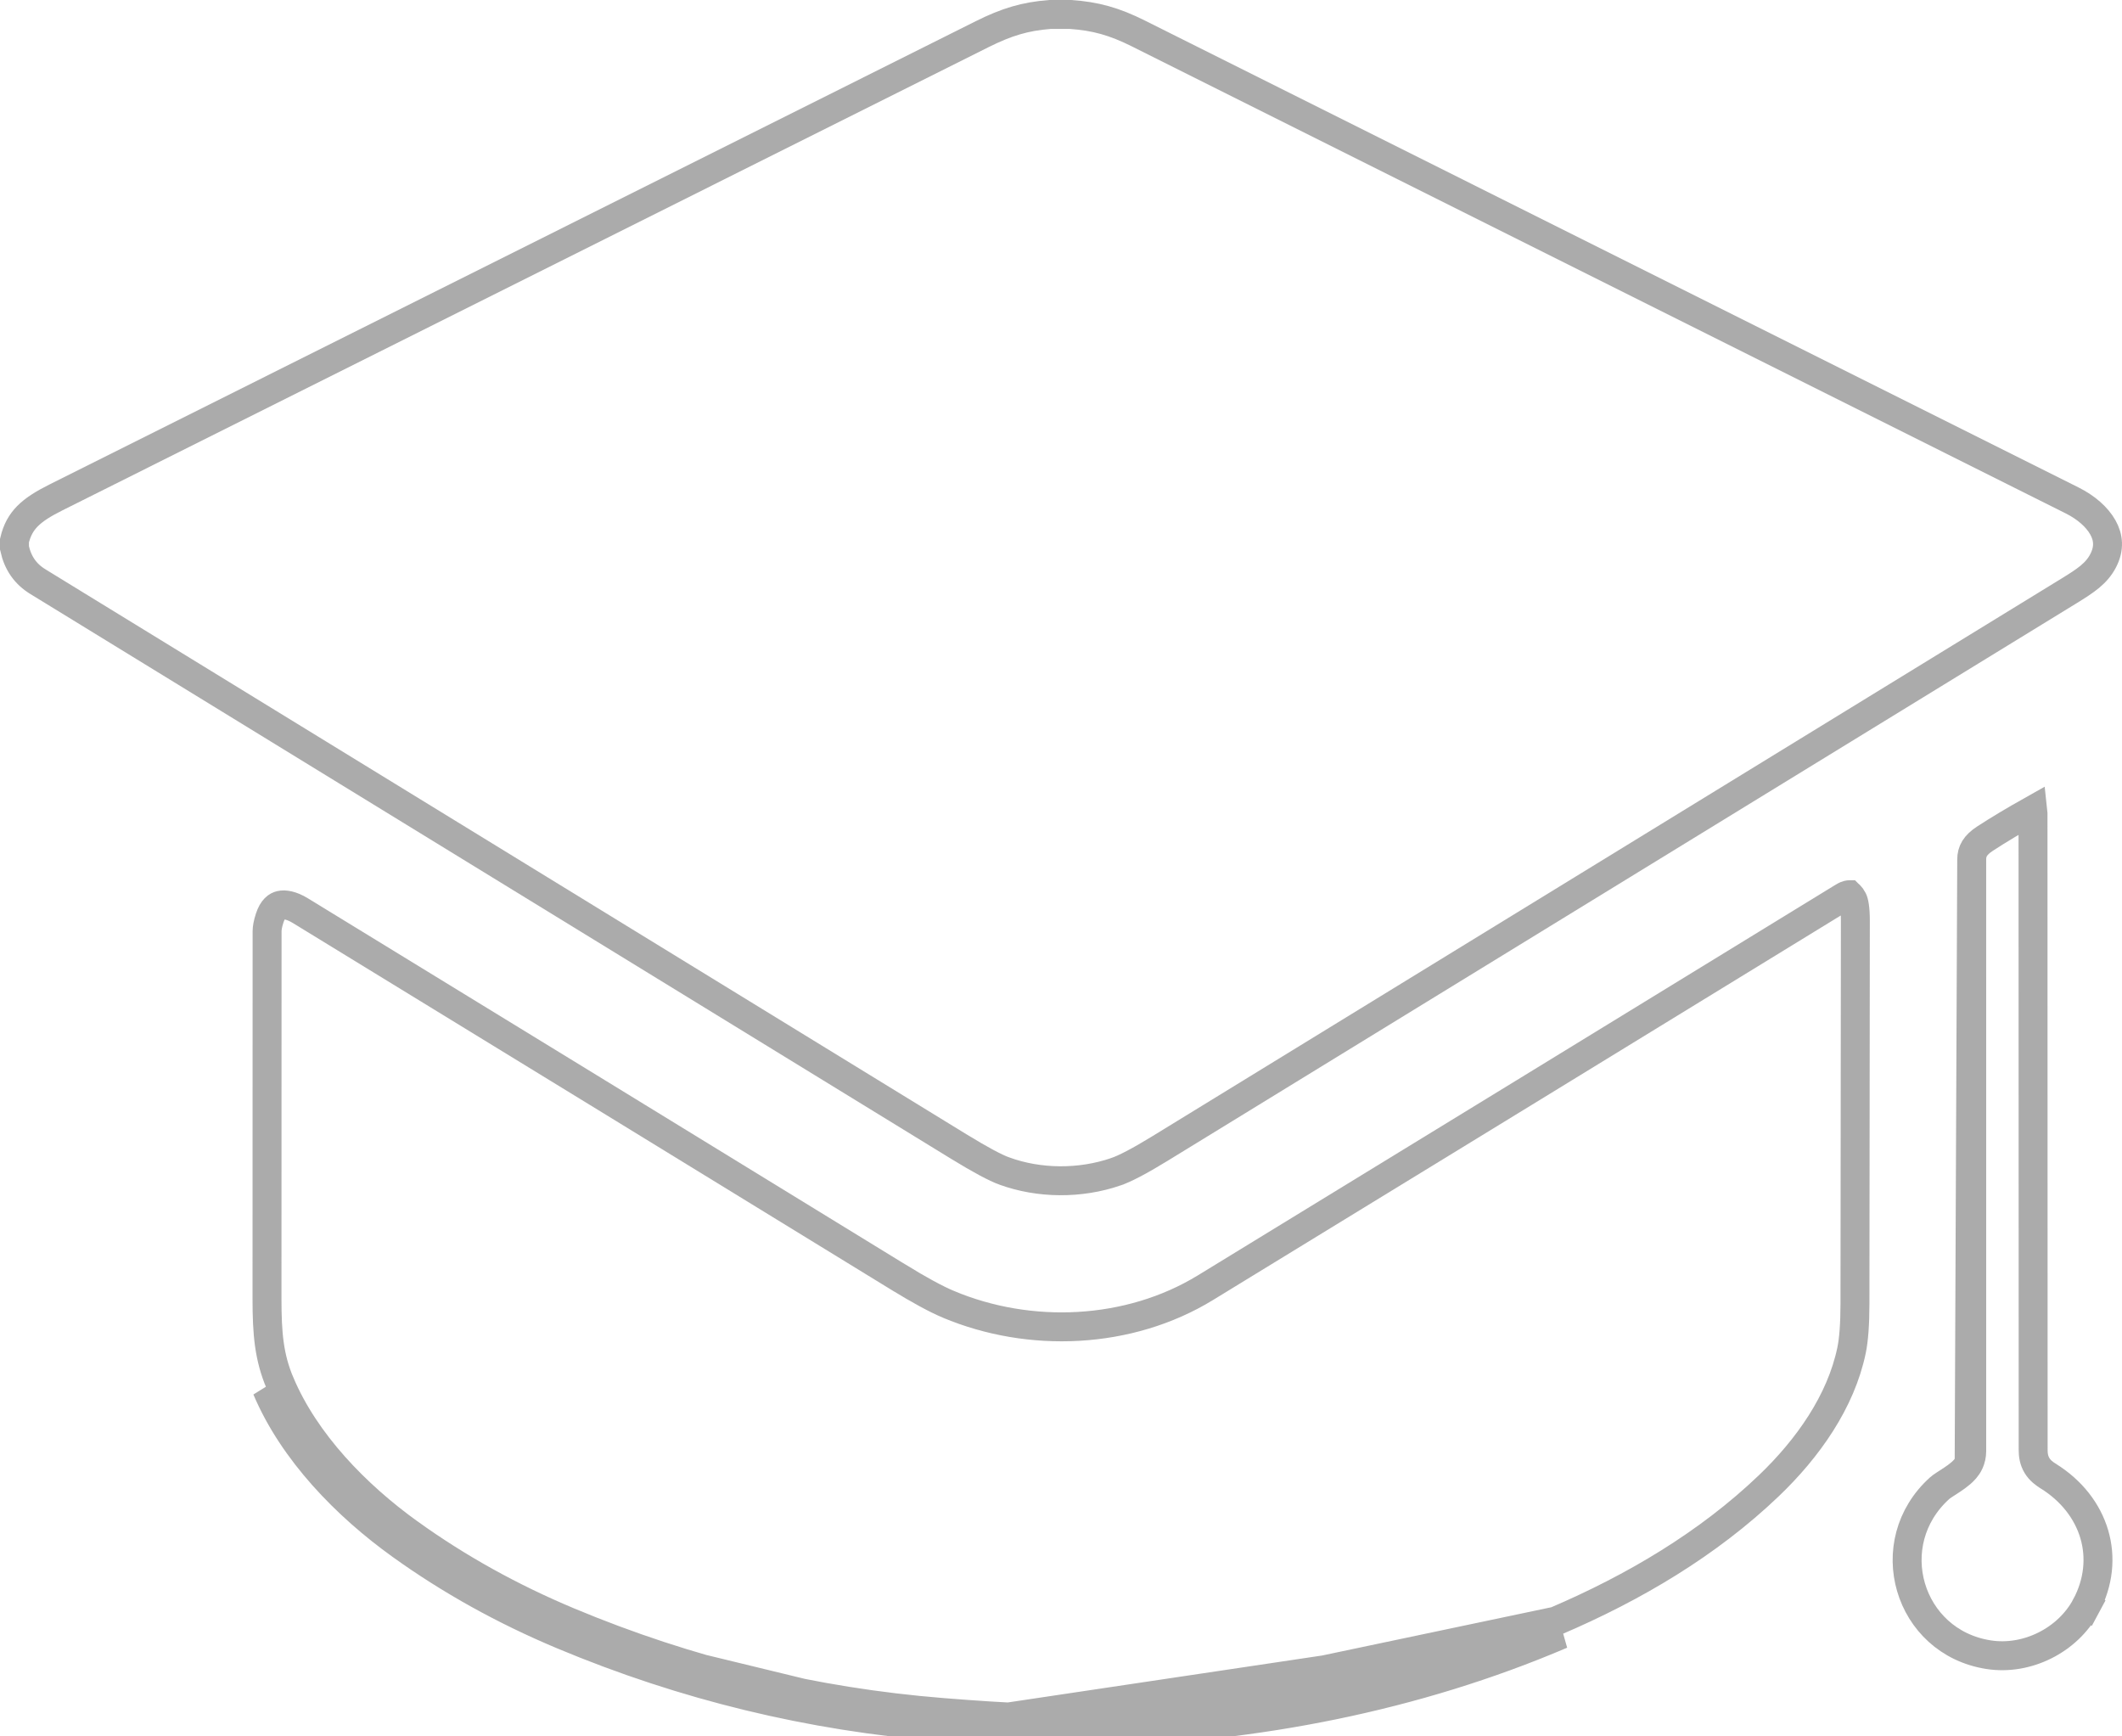 <svg width="220" height="180" viewBox="0 0 220 180" fill="none" xmlns="http://www.w3.org/2000/svg">
<path d="M214.843 51.883L214.843 51.883C216.256 52.589 217.412 53.589 218.021 54.68C218.592 55.702 218.714 56.837 218.046 58.125C217.364 59.441 216.245 60.19 214.492 61.264L214.491 61.265C183.066 80.54 151.64 99.814 120.214 119.089C118.083 120.396 116.595 121.159 115.688 121.468L115.687 121.469C111.982 122.738 107.749 122.714 104.108 121.387L104.107 121.387C103.219 121.064 101.668 120.246 99.383 118.844L99.383 118.844C67.562 99.327 35.744 79.811 3.927 60.296L3.926 60.295C2.644 59.51 1.841 58.382 1.5 56.799V56.045C1.76 54.93 2.212 54.161 2.835 53.525C3.52 52.827 4.47 52.229 5.811 51.559L5.811 51.559C37.817 35.55 69.825 19.543 101.835 3.538C104.374 2.272 106.279 1.7 108.849 1.5H110.983C113.56 1.674 115.517 2.217 118.023 3.47L214.843 51.883Z" stroke="#ABABAB" stroke-width="3"/>
<path d="M204.153 151.641L204.151 151.646C203.929 152.119 203.572 152.475 203.302 152.71C203.012 152.962 202.686 153.191 202.399 153.382C202.261 153.474 202.064 153.602 201.89 153.715C201.767 153.794 201.656 153.865 201.585 153.912C201.334 154.078 201.189 154.185 201.114 154.252L201.112 154.254C194.783 159.937 197.793 170.232 206.174 171.532C210.18 172.152 214.377 170.019 216.261 166.511L217.582 167.22L216.261 166.511C218.918 161.564 217.213 156.03 212.342 153.009L212.341 153.008C211.968 152.777 211.514 152.452 211.195 151.933C210.86 151.386 210.789 150.815 210.789 150.314C210.789 128.304 210.784 106.293 210.774 84.281V84.281C210.774 84.186 210.768 84.076 210.755 83.964C208.773 85.078 207.119 86.071 205.788 86.942C204.784 87.6 204.418 88.242 204.418 89.102L204.153 151.641ZM204.153 151.641C204.329 151.262 204.42 150.849 204.42 150.431L204.153 151.641ZM204.42 150.43C204.426 130.004 204.425 109.561 204.418 89.103L204.42 150.43Z" stroke="#ABABAB" stroke-width="3"/>
<path d="M97.627 179.023C101.152 179.306 104.105 179.491 106.484 179.58H113.69C130.196 179.075 146.674 175.923 161.887 169.428L97.627 179.023ZM97.627 179.023C84.016 177.936 70.924 174.759 58.35 169.493M97.627 179.023L58.35 169.493M161.298 168.048C169.395 164.588 177.081 160.048 183.394 154.009L183.394 154.009C187.439 150.14 190.858 145.293 191.961 139.981C192.185 138.904 192.312 137.315 192.314 135.162C192.323 121.931 192.337 108.701 192.356 95.471V95.469C192.36 94.118 192.202 93.475 192.092 93.263L192.091 93.261C191.964 93.018 191.855 92.884 191.783 92.815C191.748 92.782 191.724 92.766 191.713 92.76C191.707 92.756 191.704 92.755 191.702 92.754L191.701 92.753L191.7 92.753L191.7 92.753L191.698 92.753C191.696 92.752 191.691 92.752 191.684 92.752C191.67 92.752 191.641 92.753 191.593 92.764C191.493 92.787 191.328 92.847 191.092 92.992L191.091 92.993C169.062 106.501 147.025 119.998 124.98 133.484L124.98 133.484C117.027 138.349 106.736 138.742 98.328 135.21L98.327 135.21C97.022 134.661 95.283 133.709 93.141 132.395L93.14 132.395C72.481 119.717 51.814 107.052 31.138 94.4L31.138 94.4C30.21 93.832 29.499 93.738 29.071 93.84C28.74 93.918 28.284 94.181 27.959 95.17C27.761 95.779 27.69 96.227 27.69 96.539V96.539C27.684 109.248 27.681 121.957 27.681 134.668C27.684 138.249 27.887 140.68 29.034 143.389L29.035 143.389C31.647 149.562 36.906 154.976 42.448 158.955L42.449 158.955C47.463 162.557 52.955 165.609 58.929 168.11L58.929 168.11C71.357 173.314 84.294 176.454 97.747 177.528L97.747 177.528C101.246 177.808 104.166 177.992 106.512 178.08H113.667M161.298 168.048L113.644 178.081C113.652 178.081 113.659 178.081 113.667 178.08M161.298 168.048C146.289 174.457 130.008 177.577 113.667 178.08M161.298 168.048L113.667 178.08M58.35 169.493C52.276 166.951 46.684 163.844 41.574 160.173M58.35 169.493L41.574 160.173M41.574 160.173C35.905 156.104 30.412 150.492 27.653 143.974L41.574 160.173Z" stroke="#ABABAB" stroke-width="3"/>
</svg>
